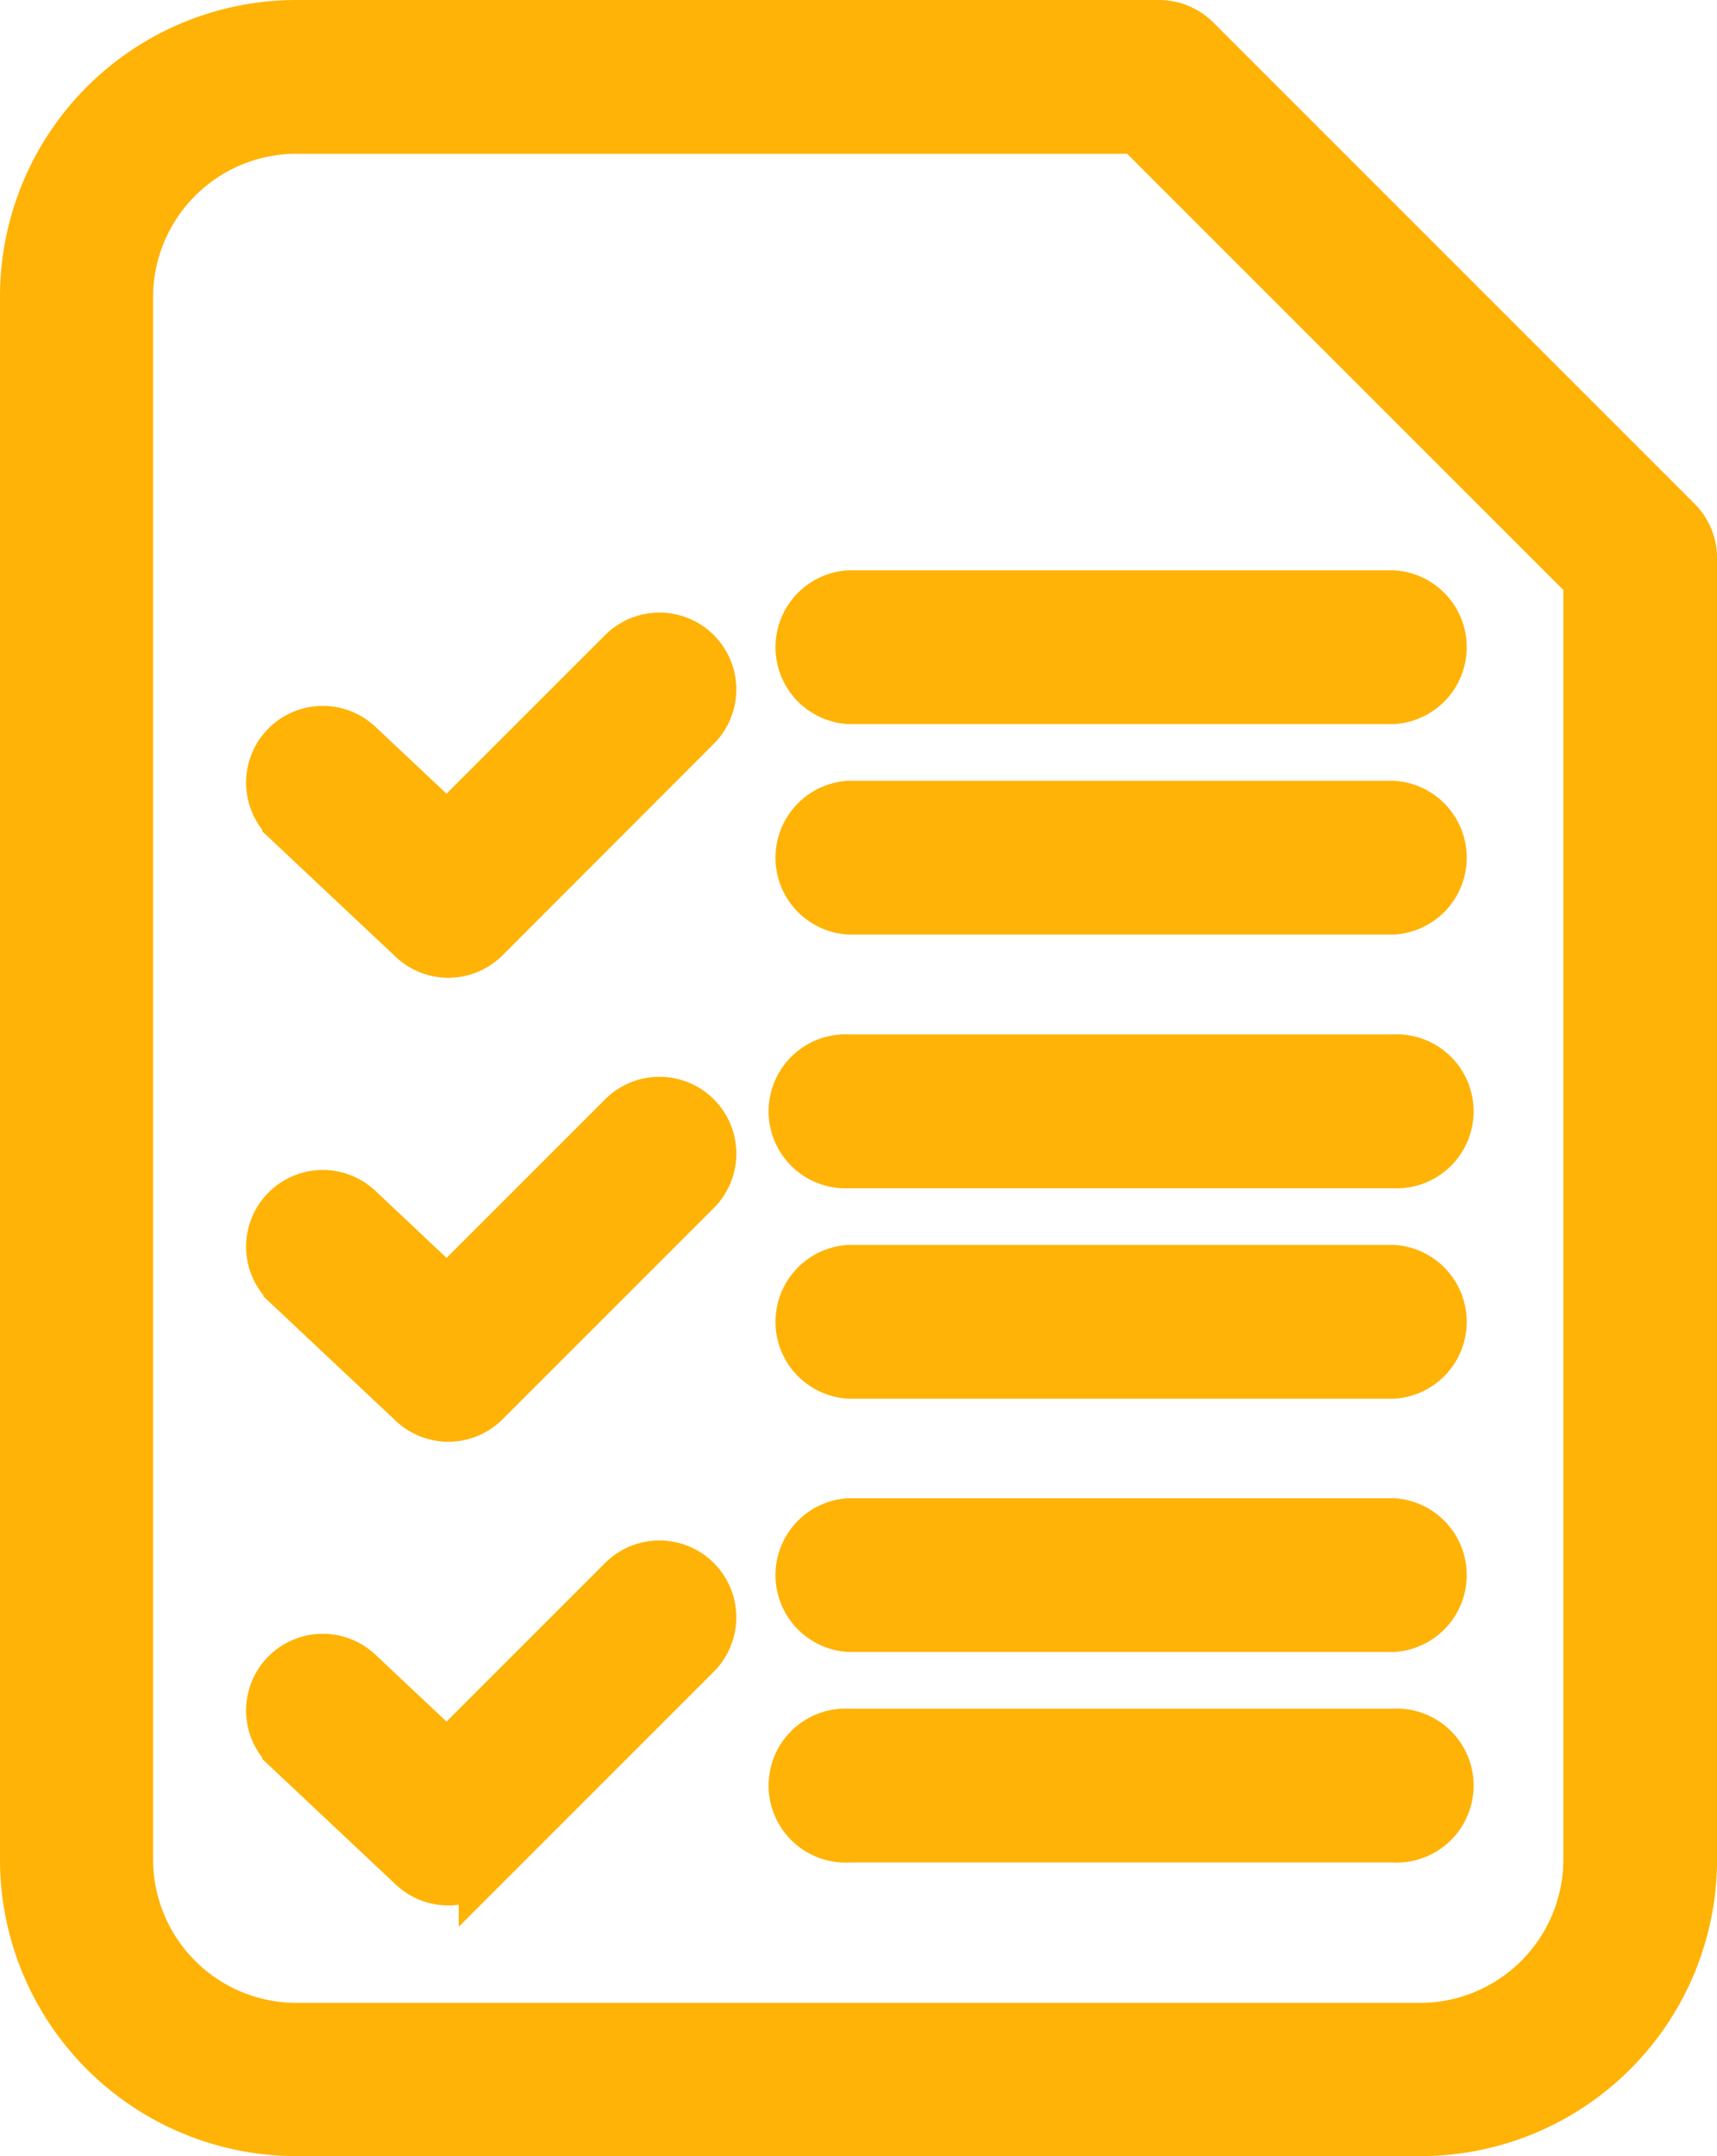 <svg xmlns="http://www.w3.org/2000/svg" width="66.897" height="84" viewBox="0 0 66.897 84">
  <path id="sem_pre_aprovacao" data-name="sem pre aprovacao" d="M55.621,37.19h33.62a2.007,2.007,0,0,1,1.432.6l18.73,18.73a1.988,1.988,0,0,1,.586,1.41v50.723A10.553,10.553,0,0,1,99.446,119.19H55.631A10.553,10.553,0,0,1,45.09,108.649V47.731A10.553,10.553,0,0,1,55.631,37.19h0ZM77.17,63.4a2,2,0,0,1,0-3.991h21.2a2,2,0,0,1,0,3.991Zm0,8.2a2,2,0,0,1,0-3.991h21.2a2,2,0,0,1,0,3.991Zm-21.864-3.47a1.987,1.987,0,1,1,2.722-2.9l3.481,3.275,6.865-6.865a1.994,1.994,0,0,1,2.82,2.82L62.963,72.7h0a1.984,1.984,0,0,1-2.766.043l-4.891-4.6h0ZM77.17,81.482a2,2,0,1,1,0-3.991h21.2a2,2,0,1,1,0,3.991Zm0,8.2a2,2,0,0,1,0-3.991h21.2a2,2,0,0,1,0,3.991ZM55.306,86.21a1.987,1.987,0,1,1,2.722-2.9L61.51,86.59l6.865-6.865a1.994,1.994,0,0,1,2.82,2.82l-8.231,8.231h0a1.984,1.984,0,0,1-2.766.043l-4.891-4.6h0ZM77.17,99.55a2,2,0,0,1,0-3.991h21.2a2,2,0,0,1,0,3.991Zm0,8.2a2,2,0,1,1,0-3.991h21.2a2,2,0,1,1,0,3.991Zm-21.864-3.47a1.987,1.987,0,1,1,2.722-2.9l3.481,3.275,6.865-6.865a1.994,1.994,0,0,1,2.82,2.82l-8.231,8.231h0a1.984,1.984,0,0,1-2.766.043l-4.891-4.6h0Zm33.11-63.1h-32.8a6.591,6.591,0,0,0-6.561,6.561V108.66a6.591,6.591,0,0,0,6.561,6.561H99.435A6.591,6.591,0,0,0,106,108.66v-49.9l-17.58-17.58Z" transform="translate(-44.09 -36.19)" fill="#ffb306" stroke="#ffb306" stroke-miterlimit="10" stroke-width="2"/>
</svg>
